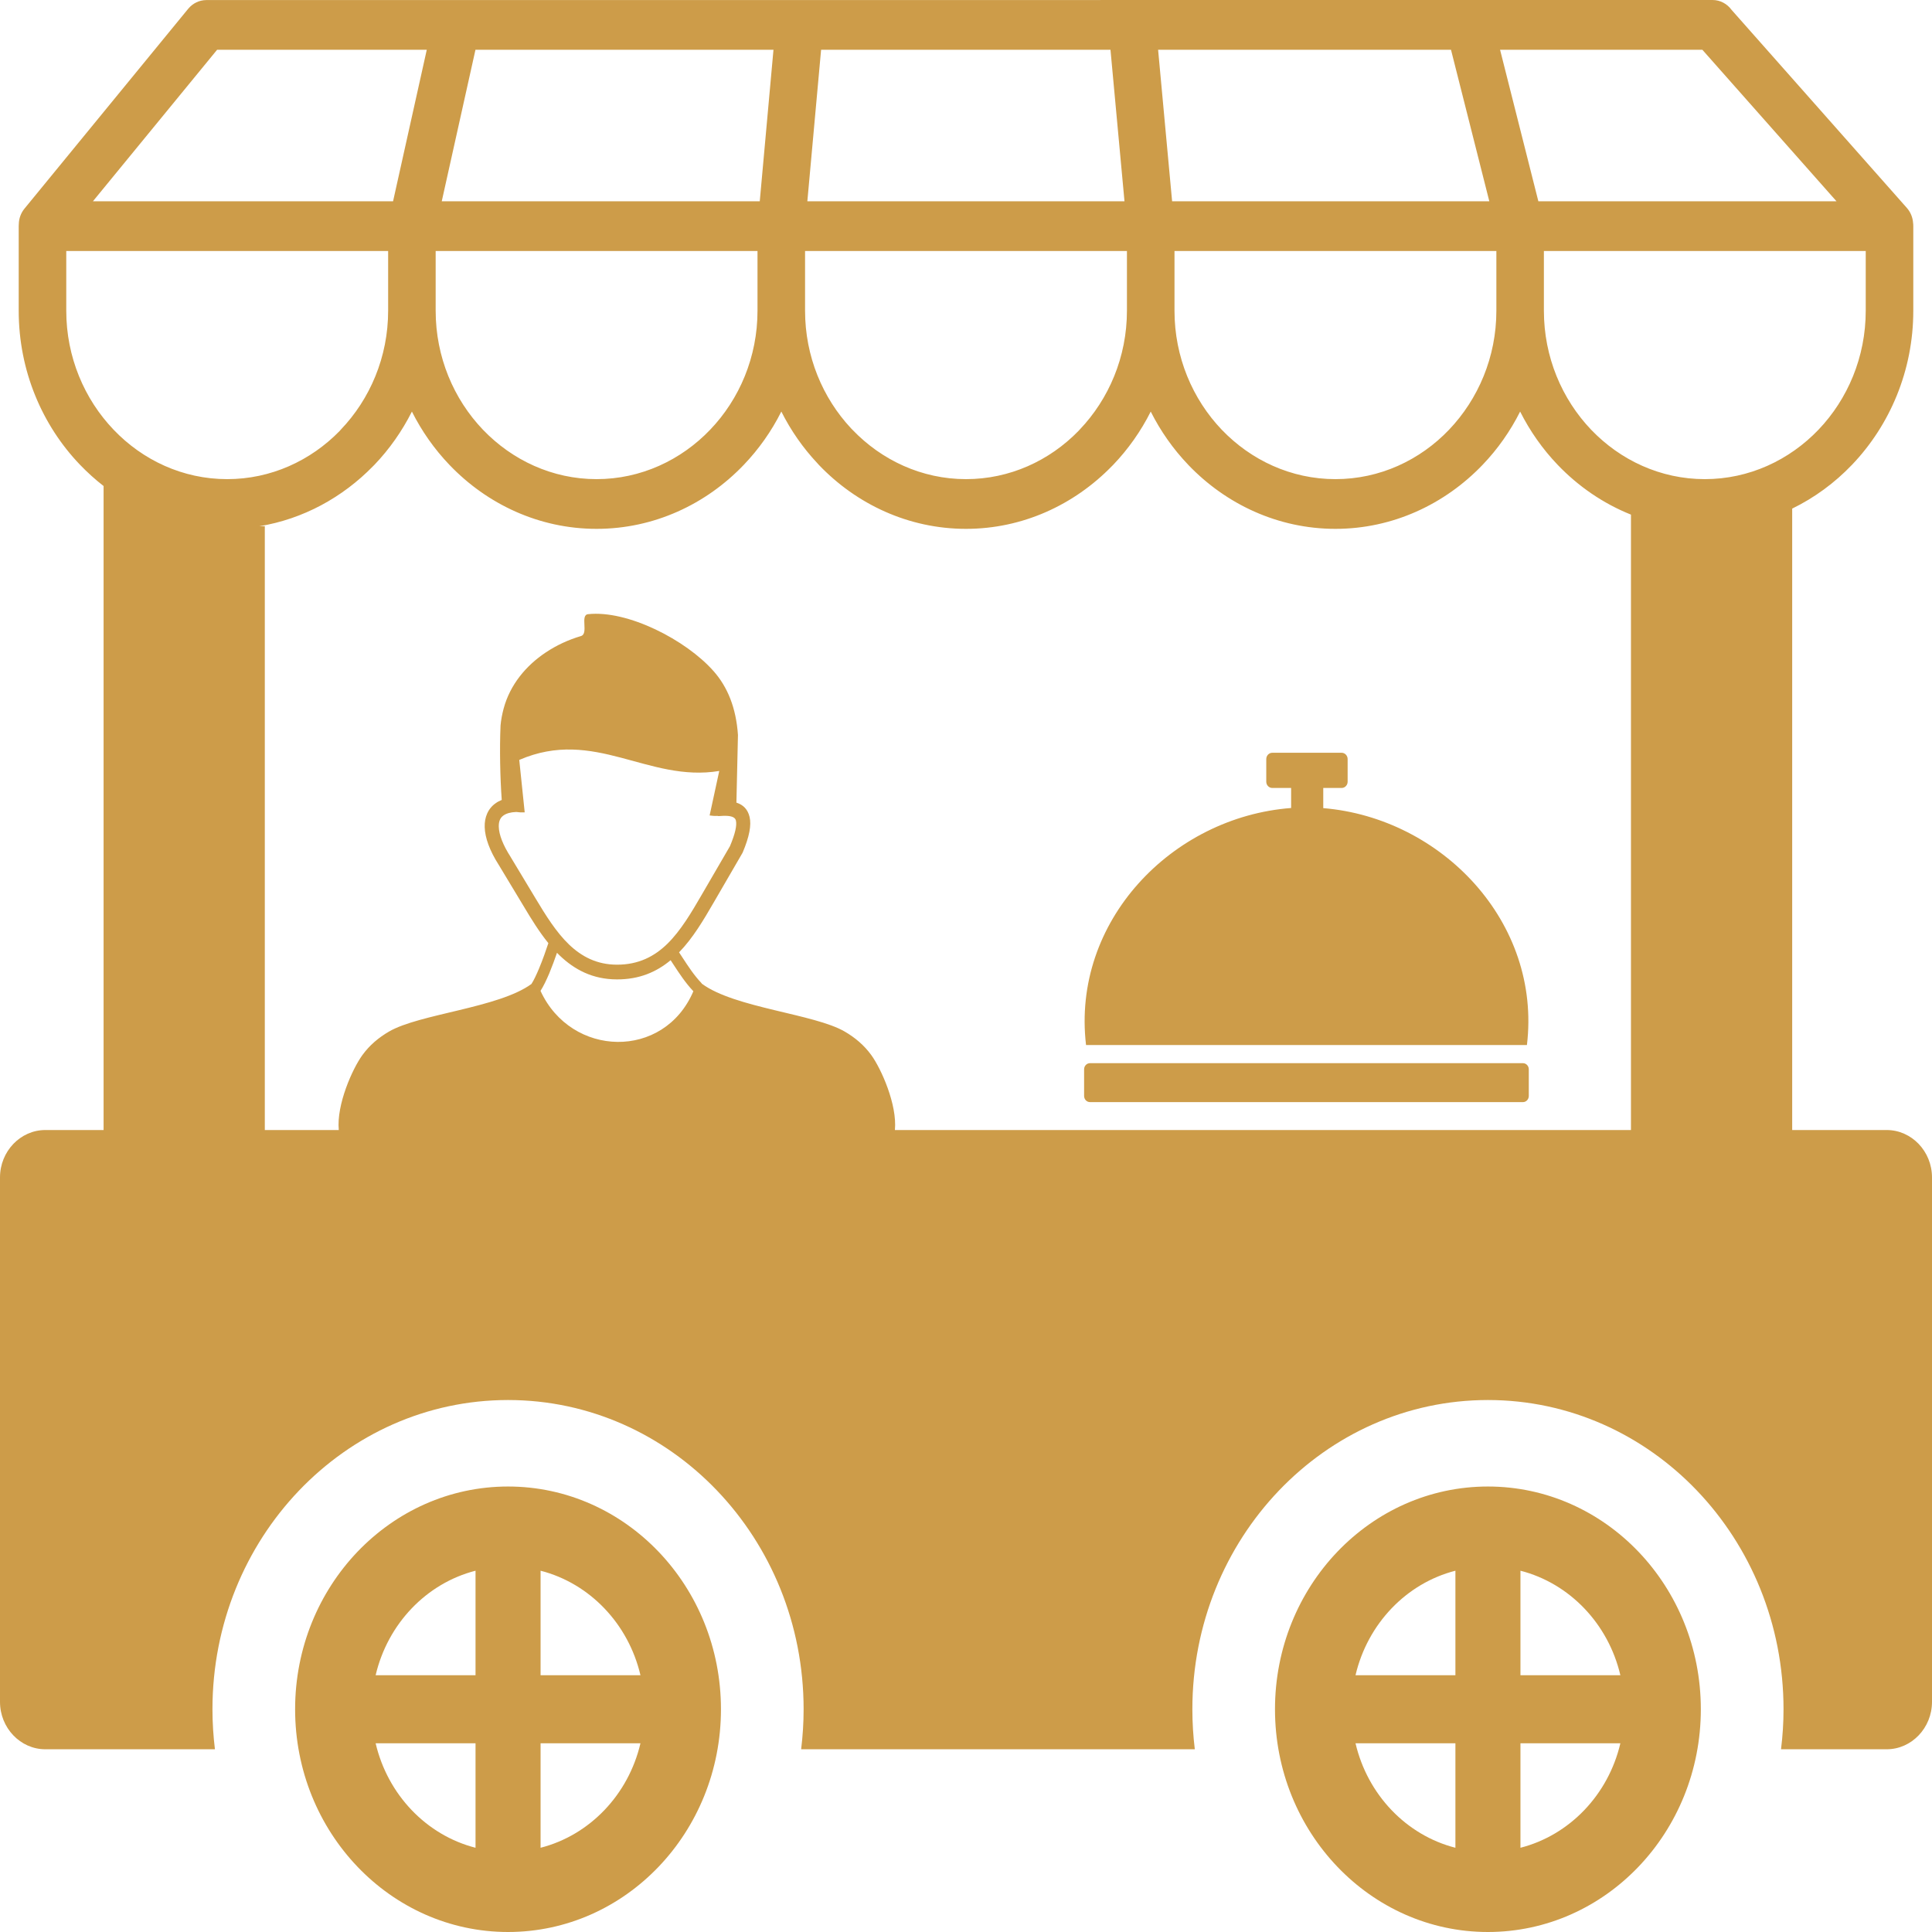 <svg width="60" height="60" viewBox="0 0 60 60" fill="none" xmlns="http://www.w3.org/2000/svg">
<g clip-path="url(#clip0_1110_5)">
<path fill-rule="evenodd" clip-rule="evenodd" d="M1.407 35.094H3.217V15.094C2.958 14.893 2.713 14.671 2.484 14.433C1.31 13.209 0.581 11.514 0.581 9.651V7.024L0.584 6.959C0.588 6.788 0.646 6.618 0.761 6.478L5.846 0.271C5.916 0.187 6.002 0.119 6.099 0.073C6.195 0.027 6.3 0.003 6.407 0.002L53.185 0C53.426 0 53.639 0.12 53.775 0.306L59.219 6.457C59.333 6.586 59.402 6.752 59.413 6.927C59.418 6.959 59.419 6.99 59.419 7.024V9.651C59.419 11.512 58.69 13.205 57.518 14.432L57.514 14.436C56.976 14.999 56.348 15.459 55.658 15.795V35.094H58.593C59.367 35.094 60 35.757 60 36.566V52.853C60 53.662 59.366 54.325 58.593 54.325H55.311C55.362 53.918 55.389 53.504 55.389 53.082C55.389 47.778 51.279 43.479 46.209 43.479C41.139 43.479 37.03 47.778 37.03 53.082C37.03 53.504 37.056 53.918 37.106 54.325H24.88C24.93 53.918 24.957 53.504 24.957 53.082C24.957 47.778 20.848 43.479 15.778 43.479C10.707 43.479 6.598 47.778 6.598 53.082C6.598 53.504 6.625 53.918 6.675 54.325H1.407C0.634 54.325 0 53.663 0 52.853V36.566C0 35.757 0.633 35.094 1.407 35.094ZM33.85 33.018H47.298C47.397 33.018 47.478 33.105 47.478 33.208V34.036C47.478 34.139 47.398 34.227 47.298 34.227H33.85C33.749 34.227 33.668 34.141 33.668 34.036V33.208C33.668 33.103 33.75 33.018 33.85 33.018ZM46.209 46.165C49.861 46.165 52.821 49.262 52.821 53.082C52.821 56.903 49.861 60 46.209 60C42.558 60 39.596 56.903 39.596 53.082C39.596 49.262 42.558 46.165 46.209 46.165ZM47.219 48.78V52.025H50.322C49.948 50.429 48.746 49.171 47.219 48.78ZM50.322 54.14H47.219V57.384C48.746 56.993 49.948 55.736 50.322 54.14ZM45.199 57.384V54.14H42.097C42.471 55.736 43.672 56.994 45.199 57.384ZM42.097 52.025H45.199V48.78C43.672 49.171 42.471 50.429 42.097 52.025ZM15.778 46.165C19.43 46.165 22.39 49.262 22.39 53.082C22.39 56.903 19.43 60 15.778 60C12.127 60 9.165 56.903 9.165 53.082C9.165 49.262 12.127 46.165 15.778 46.165ZM16.788 48.78V52.025H19.89C19.516 50.429 18.315 49.171 16.788 48.78ZM19.89 54.14H16.788V57.384C18.315 56.993 19.516 55.736 19.89 54.14ZM14.768 57.384V54.14H11.666C12.04 55.736 13.241 56.994 14.768 57.384ZM11.666 52.025H14.768V48.78C13.241 49.171 12.04 50.429 11.666 52.025ZM41.095 25.097C44.777 25.404 47.877 28.643 47.42 32.455H33.728C33.275 28.619 36.388 25.376 40.097 25.093V24.471H39.512C39.409 24.471 39.325 24.383 39.325 24.277V23.574C39.325 23.466 39.409 23.378 39.512 23.378H41.666C41.768 23.378 41.852 23.466 41.852 23.574V24.277C41.852 24.328 41.832 24.378 41.797 24.414C41.763 24.451 41.715 24.471 41.666 24.471H41.095V25.097ZM16.786 30.772C17.739 32.847 20.623 32.92 21.533 30.784C21.285 30.52 21.101 30.238 20.918 29.959C20.887 29.912 20.857 29.867 20.827 29.82C20.387 30.186 19.853 30.419 19.158 30.416C18.408 30.415 17.843 30.115 17.38 29.672C17.352 29.645 17.325 29.618 17.298 29.59C17.231 29.784 17.147 30.014 17.058 30.229C16.97 30.436 16.877 30.632 16.786 30.772ZM21.8 30.552C22.816 31.303 25.287 31.484 26.235 32.037C26.55 32.221 26.834 32.455 27.062 32.771C27.364 33.188 27.867 34.303 27.792 35.094H50.651V15.982C49.791 15.638 49.016 15.106 48.375 14.436L48.371 14.432C47.907 13.946 47.515 13.39 47.209 12.782C46.903 13.391 46.511 13.948 46.045 14.434C44.87 15.662 43.25 16.424 41.473 16.424C39.694 16.424 38.075 15.662 36.902 14.436L36.899 14.432C36.437 13.949 36.043 13.391 35.737 12.782C35.431 13.391 35.038 13.948 34.573 14.434L34.528 14.479C33.357 15.68 31.757 16.424 30 16.424C28.219 16.424 26.599 15.662 25.427 14.434L25.386 14.388C24.939 13.913 24.561 13.371 24.265 12.781C23.958 13.394 23.564 13.95 23.101 14.434C21.928 15.662 20.309 16.424 18.527 16.424C16.747 16.424 15.128 15.662 13.955 14.434C13.492 13.95 13.099 13.393 12.792 12.782C12.486 13.391 12.094 13.948 11.629 14.434L11.584 14.479C10.638 15.448 9.414 16.12 8.053 16.343L8.224 16.34V35.094H10.521C10.446 34.301 10.949 33.188 11.251 32.771C11.48 32.454 11.764 32.221 12.079 32.037C13.024 31.485 15.484 31.304 16.505 30.558C16.58 30.441 16.66 30.269 16.738 30.084C16.855 29.805 16.962 29.498 17.03 29.29C16.744 28.938 16.5 28.541 16.266 28.149L15.491 26.863C15.209 26.422 15.061 26.017 15.053 25.688C15.048 25.531 15.074 25.39 15.129 25.266C15.187 25.134 15.279 25.023 15.395 24.944C15.45 24.903 15.513 24.87 15.582 24.843C15.532 24.145 15.513 23.265 15.545 22.53C15.561 22.354 15.594 22.18 15.641 22.005C15.839 21.266 16.335 20.671 16.948 20.263C17.286 20.037 17.657 19.867 18.043 19.753C18.288 19.68 18.008 19.101 18.262 19.074C19.491 18.941 21.303 19.872 22.161 20.843C22.59 21.328 22.86 21.973 22.918 22.826L22.87 24.926C23.085 24.995 23.222 25.136 23.278 25.368C23.34 25.622 23.273 25.982 23.066 26.472C23.062 26.481 23.058 26.489 23.052 26.499L22.171 28.017C21.847 28.576 21.518 29.135 21.089 29.576L21.205 29.753C21.38 30.02 21.555 30.289 21.782 30.528C21.789 30.536 21.796 30.544 21.8 30.552ZM16.028 25.217C15.857 25.223 15.727 25.261 15.637 25.324C15.587 25.359 15.55 25.403 15.526 25.458C15.499 25.518 15.488 25.591 15.49 25.674C15.496 25.921 15.62 26.243 15.858 26.613L15.861 26.619L16.635 27.905C16.945 28.422 17.271 28.948 17.674 29.335C18.063 29.706 18.534 29.958 19.158 29.959C19.833 29.961 20.327 29.7 20.728 29.308C21.144 28.898 21.473 28.339 21.797 27.78L22.669 26.28C22.832 25.892 22.89 25.633 22.854 25.48C22.832 25.39 22.735 25.346 22.573 25.337C22.538 25.335 22.502 25.335 22.467 25.336C22.427 25.337 22.387 25.34 22.345 25.343C22.322 25.346 22.3 25.344 22.277 25.338C22.2 25.343 22.12 25.337 22.038 25.325L22.337 23.943C20.122 24.308 18.466 22.588 16.126 23.6L16.295 25.228C16.2 25.233 16.111 25.229 16.028 25.216V25.217ZM35.966 1.545L36.401 6.251H46.252L45.062 1.545H35.966ZM34.922 6.251L34.487 1.545H25.5L25.073 6.251H34.922ZM23.595 6.251L24.021 1.545H14.766L13.719 6.251H23.595ZM46.586 1.545L47.775 6.251H57.034L52.868 1.545H46.586ZM12.207 6.251L13.254 1.545H6.743L2.886 6.251H12.207ZM57.942 7.796H47.947V9.651C47.947 11.09 48.509 12.397 49.414 13.345C50.319 14.291 51.569 14.88 52.944 14.88C54.32 14.88 55.569 14.291 56.475 13.345C57.38 12.397 57.942 11.09 57.942 9.651V7.796ZM46.471 7.796H36.475V9.651C36.475 11.09 37.037 12.397 37.942 13.345C38.848 14.291 40.097 14.88 41.473 14.88C42.848 14.88 44.098 14.292 45.001 13.346C45.907 12.396 46.471 11.088 46.471 9.651V7.796ZM34.998 7.796H25.002V9.651C25.002 11.069 25.549 12.361 26.433 13.305L26.47 13.343C27.376 14.291 28.627 14.88 30 14.88C31.358 14.88 32.593 14.307 33.493 13.383L33.53 13.343C34.434 12.396 34.998 11.088 34.998 9.651V7.796ZM23.525 7.796H13.53V9.651C13.53 11.089 14.092 12.397 14.998 13.345C15.905 14.291 17.154 14.88 18.527 14.88C19.901 14.88 21.151 14.291 22.057 13.343C22.963 12.396 23.525 11.088 23.525 9.651V7.796ZM12.054 7.796H2.058V9.651C2.058 11.088 2.621 12.396 3.526 13.343C4.43 14.292 5.68 14.88 7.056 14.88C8.413 14.88 9.648 14.307 10.549 13.383L10.584 13.343C11.49 12.396 12.054 11.088 12.054 9.651V7.796Z" fill="#CD9C49"/>
</g>
<defs>
<clipPath id="clip0_1110_5">
<rect width="60" height="60" fill="white"/>
</clipPath>
</defs>
</svg>
